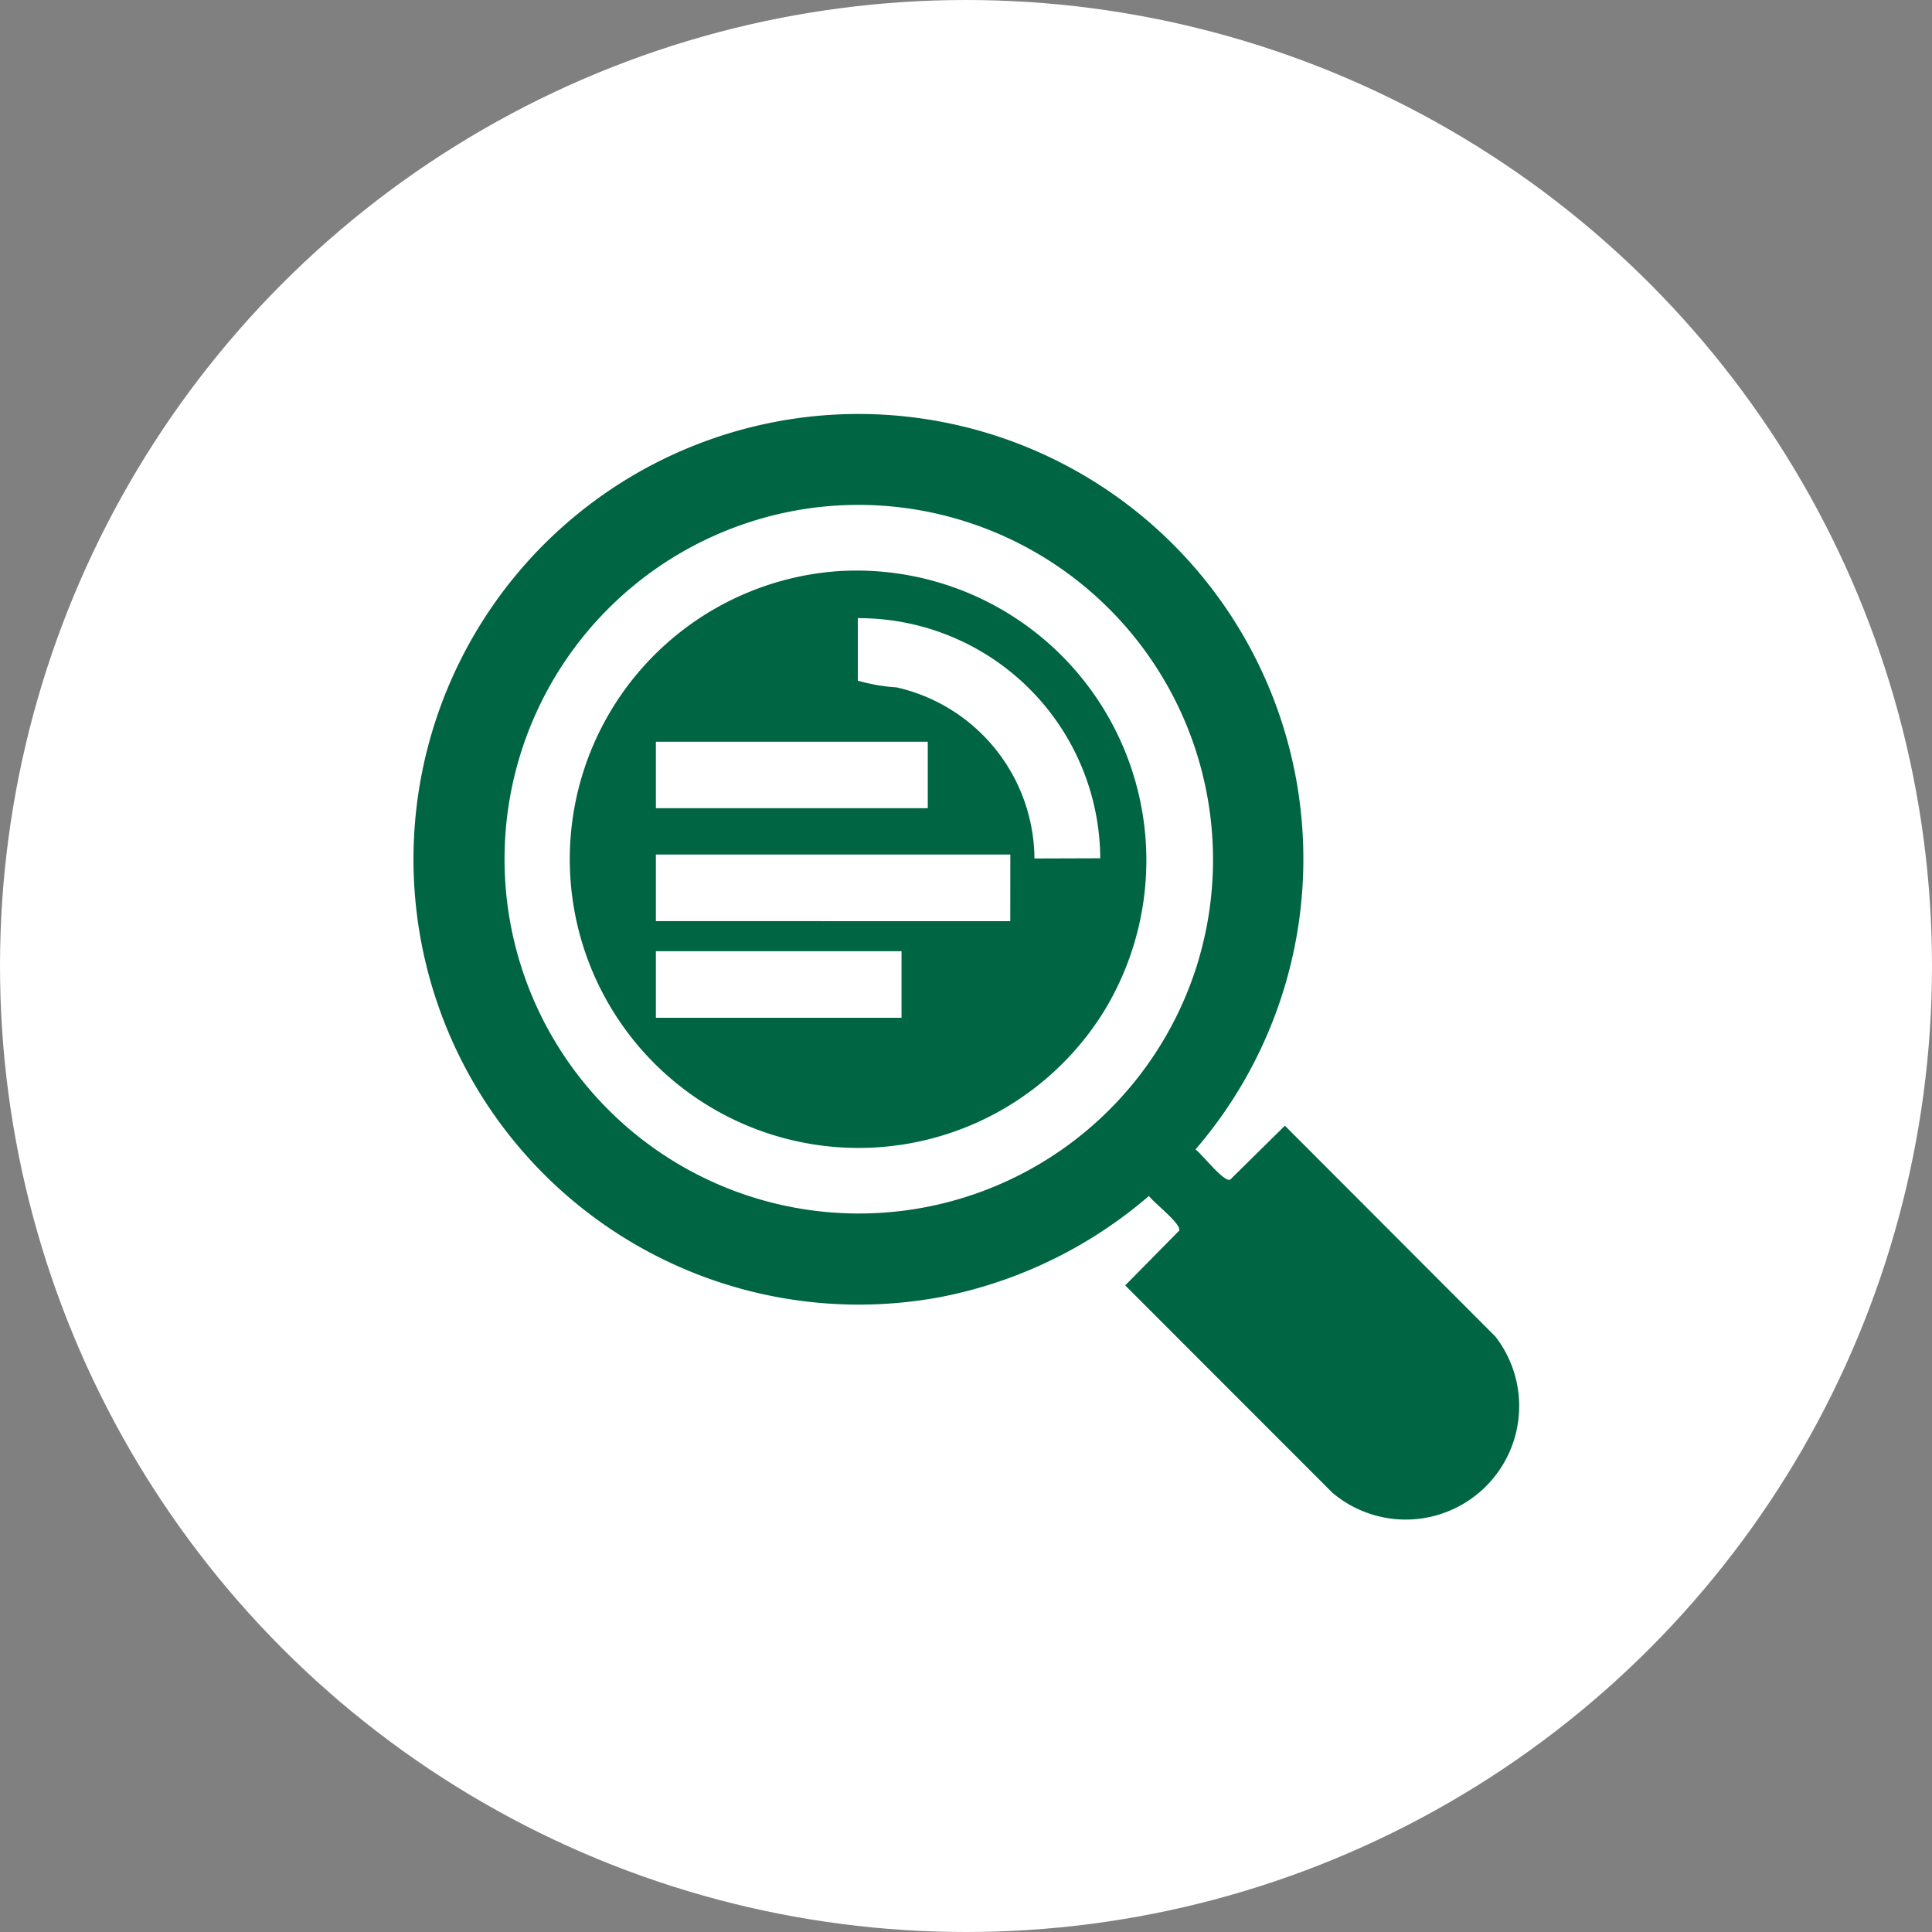 <svg xmlns="http://www.w3.org/2000/svg" xmlns:xlink="http://www.w3.org/1999/xlink" width="70" height="70" viewBox="0 0 70 70">
  <rect x="0" y="0" width="70" height="70" fill="#808080" stroke="none"/>
  <defs>
    <clipPath id="clip-path">
      <rect id="Rectangle_405448" data-name="Rectangle 405448" width="40.057" height="40.077" fill="#006543"/>
    </clipPath>
  </defs>
  <g id="Group_1109778" data-name="Group 1109778" transform="translate(-268.711 -957.7)">
    <circle id="Ellipse_5614" data-name="Ellipse 5614" cx="35" cy="35" r="35" transform="translate(268.711 957.7)" fill="#fff"/>
    <g id="Group_1110753" data-name="Group 1110753" transform="translate(283.711 972.7)">
      <g id="Group_1110752" data-name="Group 1110752" clip-path="url(#clip-path)">
        <path id="Path_884711" data-name="Path 884711" d="M15.077.033A16.122,16.122,0,0,1,28.314,26.647c.248.179,1,1.167,1.253,1.1l1.987-1.96,7.627,7.64a4.112,4.112,0,0,1-5.905,5.659l-7.508-7.513,1.96-1.987c.067-.255-.92-1-1.1-1.253A16.335,16.335,0,0,1,19.053,32,16.135,16.135,0,1,1,15.077.033m.246,3.284A12.838,12.838,0,1,0,28.348,20.036,12.855,12.855,0,0,0,15.323,3.317" transform="translate(0 -0.001)" fill="#006543"/>
        <path id="Path_884712" data-name="Path 884712" d="M78.454,69.06a10.462,10.462,0,1,0,9.655,15.976A10.5,10.5,0,0,0,78.454,69.06m-6.56,6.178h9.851v2.408H71.894Zm8.9,10h-8.9V82.827h8.9Zm3.94-3.5H71.894V79.324H84.736Zm.876-2.271a6.407,6.407,0,0,0-5-6.2,6.481,6.481,0,0,1-1.4-.243V70.76a8.749,8.749,0,0,1,8.784,8.7Z" transform="translate(-63.13 -63.363)" fill="#006543"/>
      </g>
    </g>
  </g>
</svg>
